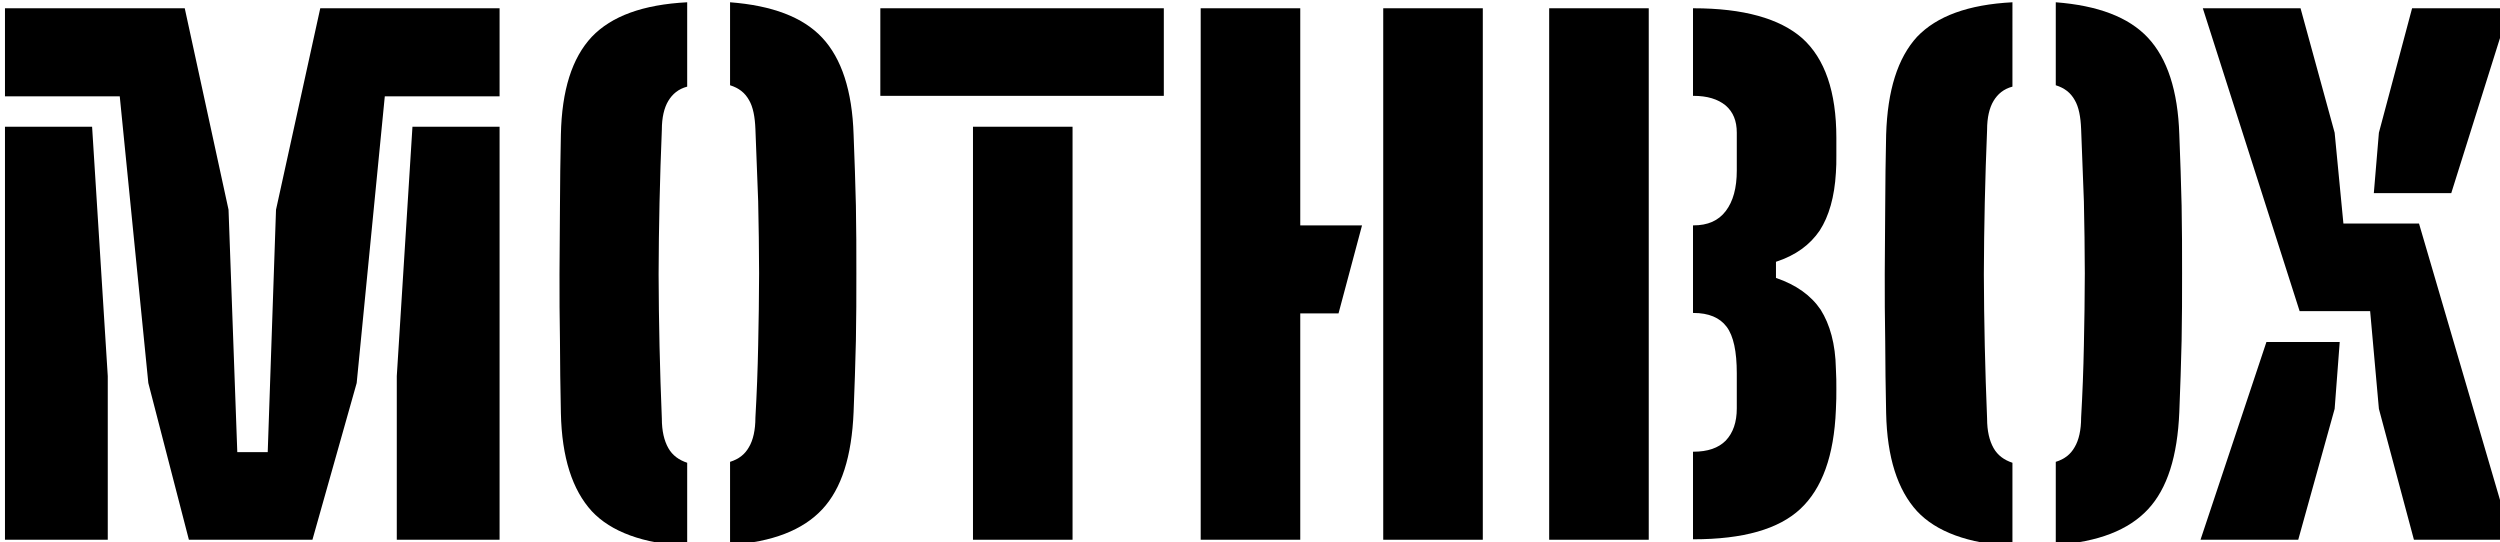 <?xml version="1.0" encoding="UTF-8" standalone="no"?>
<!-- Generator: Adobe Illustrator 22.0.0, SVG Export Plug-In . SVG Version: 6.00 Build 0)  -->

<svg
   version="1.1"
   id="Layer_1"
   x="0px"
   y="0px"
   viewBox="0 0 75.929 16.476"
   xml:space="preserve"
   sodipodi:docname="Mothbox Logo Wide black small just text.svg"
   inkscape:version="1.2.2 (732a01da63, 2022-12-09)"
   width="75.929"
   height="16.476"
   xmlns:inkscape="http://www.inkscape.org/namespaces/inkscape"
   xmlns:sodipodi="http://sodipodi.sourceforge.net/DTD/sodipodi-0.dtd"
   xmlns="http://www.w3.org/2000/svg"
   xmlns:svg="http://www.w3.org/2000/svg"><defs
   id="defs36" /><sodipodi:namedview
   id="namedview36"
   pagecolor="#ffffff"
   bordercolor="#000000"
   borderopacity="0.25"
   inkscape:showpageshadow="2"
   inkscape:pageopacity="0.0"
   inkscape:pagecheckerboard="0"
   inkscape:deskcolor="#d1d1d1"
   inkscape:zoom="5.672698"
   inkscape:cx="-17.099447"
   inkscape:cy="-30.849518"
   inkscape:window-width="1920"
   inkscape:window-height="1017"
   inkscape:window-x="-8"
   inkscape:window-y="-8"
   inkscape:window-maximized="1"
   inkscape:current-layer="Layer_1"
   showgrid="false" />

<g
   id="g36-7"
   style="fill:#000000;fill-opacity:1"
   transform="matrix(0.14,0,0,0.14,-56.283,-25.831)">
	<polygon
   points="461.9,230 460.1,282.6 453.5,282.6 451.6,230 442.1,186.3 403.1,186.3 403.1,205.4 428,205.4 434.2,267.6 443,301.6 469.8,301.6 479.4,267.6 485.5,205.4 510.4,205.4 510.4,186.3 471.5,186.3 "
   id="polygon27-7"
   style="fill:#000000;fill-opacity:1" />
	<polygon
   points="488.1,301.6 510.4,301.6 510.4,212 491.5,212 488.1,266.1 "
   id="polygon28-3"
   style="fill:#000000;fill-opacity:1" />
	<polygon
   points="403.1,301.6 425.4,301.6 425.4,266.1 422,212 403.1,212 "
   id="polygon29-3"
   style="fill:#000000;fill-opacity:1" />
	<path
   d="m 523.7,213.7 c -0.1,5.4 -0.2,10.6 -0.2,15.5 0,5 -0.1,9.9 -0.1,14.7 0,4.8 0,9.7 0.1,14.6 0,4.9 0.1,10.1 0.2,15.6 0.2,9.7 2.5,16.7 6.7,21.3 4.2,4.5 11.1,7 20.7,7.6 v -18.1 c -1.8,-0.6 -3.2,-1.6 -4.1,-3.2 -0.9,-1.6 -1.4,-3.7 -1.4,-6.4 -0.2,-5.3 -0.4,-10.5 -0.5,-15.7 -0.1,-5.2 -0.2,-10.4 -0.2,-15.6 0,-5.2 0.1,-10.4 0.2,-15.6 0.1,-5.2 0.3,-10.5 0.5,-15.7 0,-2.7 0.5,-4.8 1.4,-6.3 0.9,-1.5 2.2,-2.6 4.1,-3.1 V 185 c -9.6,0.5 -16.4,3 -20.7,7.5 -4.3,4.6 -6.5,11.6 -6.7,21.2 z"
   id="path29-5"
   style="fill:#000000;fill-opacity:1" />
	<path
   d="m 587.2,213.7 c -0.3,-9.5 -2.6,-16.5 -6.8,-21 -4.2,-4.5 -10.9,-7 -20,-7.7 v 18 c 1.9,0.6 3.2,1.6 4.1,3.2 0.9,1.5 1.3,3.7 1.4,6.3 0.2,5.2 0.4,10.5 0.6,15.7 0.1,5.2 0.2,10.4 0.2,15.6 0,5.2 -0.1,10.4 -0.2,15.6 -0.1,5.2 -0.3,10.5 -0.6,15.7 0,2.7 -0.5,4.9 -1.4,6.4 -0.9,1.6 -2.2,2.6 -4.1,3.2 v 18 c 9.2,-0.6 15.8,-3.2 20,-7.7 4.2,-4.5 6.4,-11.5 6.8,-21.1 0.2,-5.4 0.4,-10.5 0.5,-15.5 0.1,-4.9 0.1,-9.8 0.1,-14.6 0,-4.8 0,-9.7 -0.1,-14.7 -0.1,-4.8 -0.3,-10 -0.5,-15.4 z"
   id="path30-6"
   style="fill:#000000;fill-opacity:1" />
	<rect
   x="593"
   y="186.3"
   width="61.5"
   height="19"
   id="rect30-5"
   style="fill:#000000;fill-opacity:1" />
	<rect
   x="613.1"
   y="212"
   width="21.6"
   height="89.6"
   id="rect31-1"
   style="fill:#000000;fill-opacity:1" />
	<polygon
   points="684.1,186.3 662.5,186.3 662.5,301.6 684.1,301.6 684.1,252.5 692.4,252.5 697.5,233.4 684.1,233.4 "
   id="polygon31-0"
   style="fill:#000000;fill-opacity:1" />
	<rect
   x="702.1"
   y="186.3"
   width="21.6"
   height="115.3"
   id="rect32-7"
   style="fill:#000000;fill-opacity:1" />
	<path
   d="m 797,251.7 c -2.1,-3.1 -5.3,-5.4 -9.7,-6.9 v -3.5 c 4.3,-1.4 7.4,-3.7 9.5,-6.8 2,-3.1 3.2,-7.3 3.5,-12.5 0.1,-1.2 0.1,-2.5 0.1,-3.7 0,-1.2 0,-2.5 0,-3.9 0,-10 -2.5,-17.2 -7.4,-21.6 -4.9,-4.3 -12.8,-6.5 -23.6,-6.5 h -0.1 v 19 h 0.1 c 3,0 5.3,0.7 7,2.1 1.6,1.4 2.4,3.3 2.4,5.9 0,1.3 0,2.7 0,4.1 0,1.4 0,2.8 0,4.1 0,3.8 -0.8,6.7 -2.4,8.8 -1.6,2.1 -3.9,3.1 -7,3.1 h -0.1 v 19 h 0.1 c 3.3,0 5.7,1 7.2,3 1.5,2 2.2,5.4 2.2,10.1 0,1.3 0,2.6 0,3.8 0,1.2 0,2.5 0,3.8 0,3 -0.8,5.3 -2.4,7 -1.6,1.6 -3.9,2.4 -7,2.4 h -0.1 v 19 h 0.1 c 10.8,0 18.5,-2.2 23.2,-6.6 4.7,-4.4 7.3,-11.5 7.7,-21.5 0.1,-1.7 0.1,-3.2 0.1,-4.5 0,-1.3 0,-2.8 -0.1,-4.4 -0.1,-5.4 -1.3,-9.6 -3.3,-12.8 z"
   id="path32-6"
   style="fill:#000000;fill-opacity:1" />
	<rect
   x="738.1"
   y="186.3"
   width="21.6"
   height="115.3"
   id="rect33-7"
   style="fill:#000000;fill-opacity:1" />
	<path
   d="m 811.2,213.7 c -0.1,5.4 -0.2,10.6 -0.2,15.5 0,5 -0.1,9.9 -0.1,14.7 0,4.8 0,9.7 0.1,14.6 0,4.9 0.1,10.1 0.2,15.6 0.2,9.7 2.5,16.7 6.7,21.3 4.2,4.5 11.1,7 20.7,7.6 v -18.1 c -1.8,-0.6 -3.2,-1.6 -4.1,-3.2 -0.9,-1.6 -1.4,-3.7 -1.4,-6.4 -0.2,-5.3 -0.4,-10.5 -0.5,-15.7 -0.1,-5.2 -0.2,-10.4 -0.2,-15.6 0,-5.2 0.1,-10.4 0.2,-15.6 0.1,-5.2 0.3,-10.5 0.5,-15.7 0,-2.7 0.5,-4.8 1.4,-6.3 0.9,-1.5 2.2,-2.6 4.1,-3.1 V 185 c -9.6,0.5 -16.4,3 -20.7,7.5 -4.2,4.6 -6.4,11.6 -6.7,21.2 z"
   id="path33-6"
   style="fill:#000000;fill-opacity:1" />
	<path
   d="m 874.8,213.7 c -0.3,-9.5 -2.6,-16.5 -6.8,-21 -4.2,-4.5 -10.9,-7 -20,-7.7 v 18 c 1.9,0.6 3.2,1.6 4.1,3.2 0.9,1.5 1.3,3.7 1.4,6.3 0.2,5.2 0.4,10.5 0.6,15.7 0.1,5.2 0.2,10.4 0.2,15.6 0,5.2 -0.1,10.4 -0.2,15.6 -0.1,5.2 -0.3,10.5 -0.6,15.7 0,2.7 -0.5,4.9 -1.4,6.4 -0.9,1.6 -2.2,2.6 -4.1,3.2 v 18 c 9.2,-0.6 15.8,-3.2 20,-7.7 4.2,-4.5 6.4,-11.5 6.8,-21.1 0.2,-5.4 0.4,-10.5 0.5,-15.5 0.1,-4.9 0.1,-9.8 0.1,-14.6 0,-4.8 0,-9.7 -0.1,-14.7 -0.1,-4.8 -0.3,-10 -0.5,-15.4 z"
   id="path34-1"
   style="fill:#000000;fill-opacity:1" />
	<polygon
   points="916.2,252 918.1,273.2 925.7,301.6 946.9,301.6 926.8,233 910.4,233 908.5,213.3 901.1,186.3 879.9,186.3 900.9,252 "
   id="polygon34-1"
   style="fill:#000000;fill-opacity:1" />
	<polygon
   points="925.3,186.3 918.1,213.3 917,226.4 933.8,226.4 946.4,186.3 "
   id="polygon35-8"
   style="fill:#000000;fill-opacity:1" />
	<polygon
   points="900.6,301.6 908.5,273.2 909.6,258.7 893.7,258.7 879.4,301.6 "
   id="polygon36-1"
   style="fill:#000000;fill-opacity:1" />
</g>
</svg>
